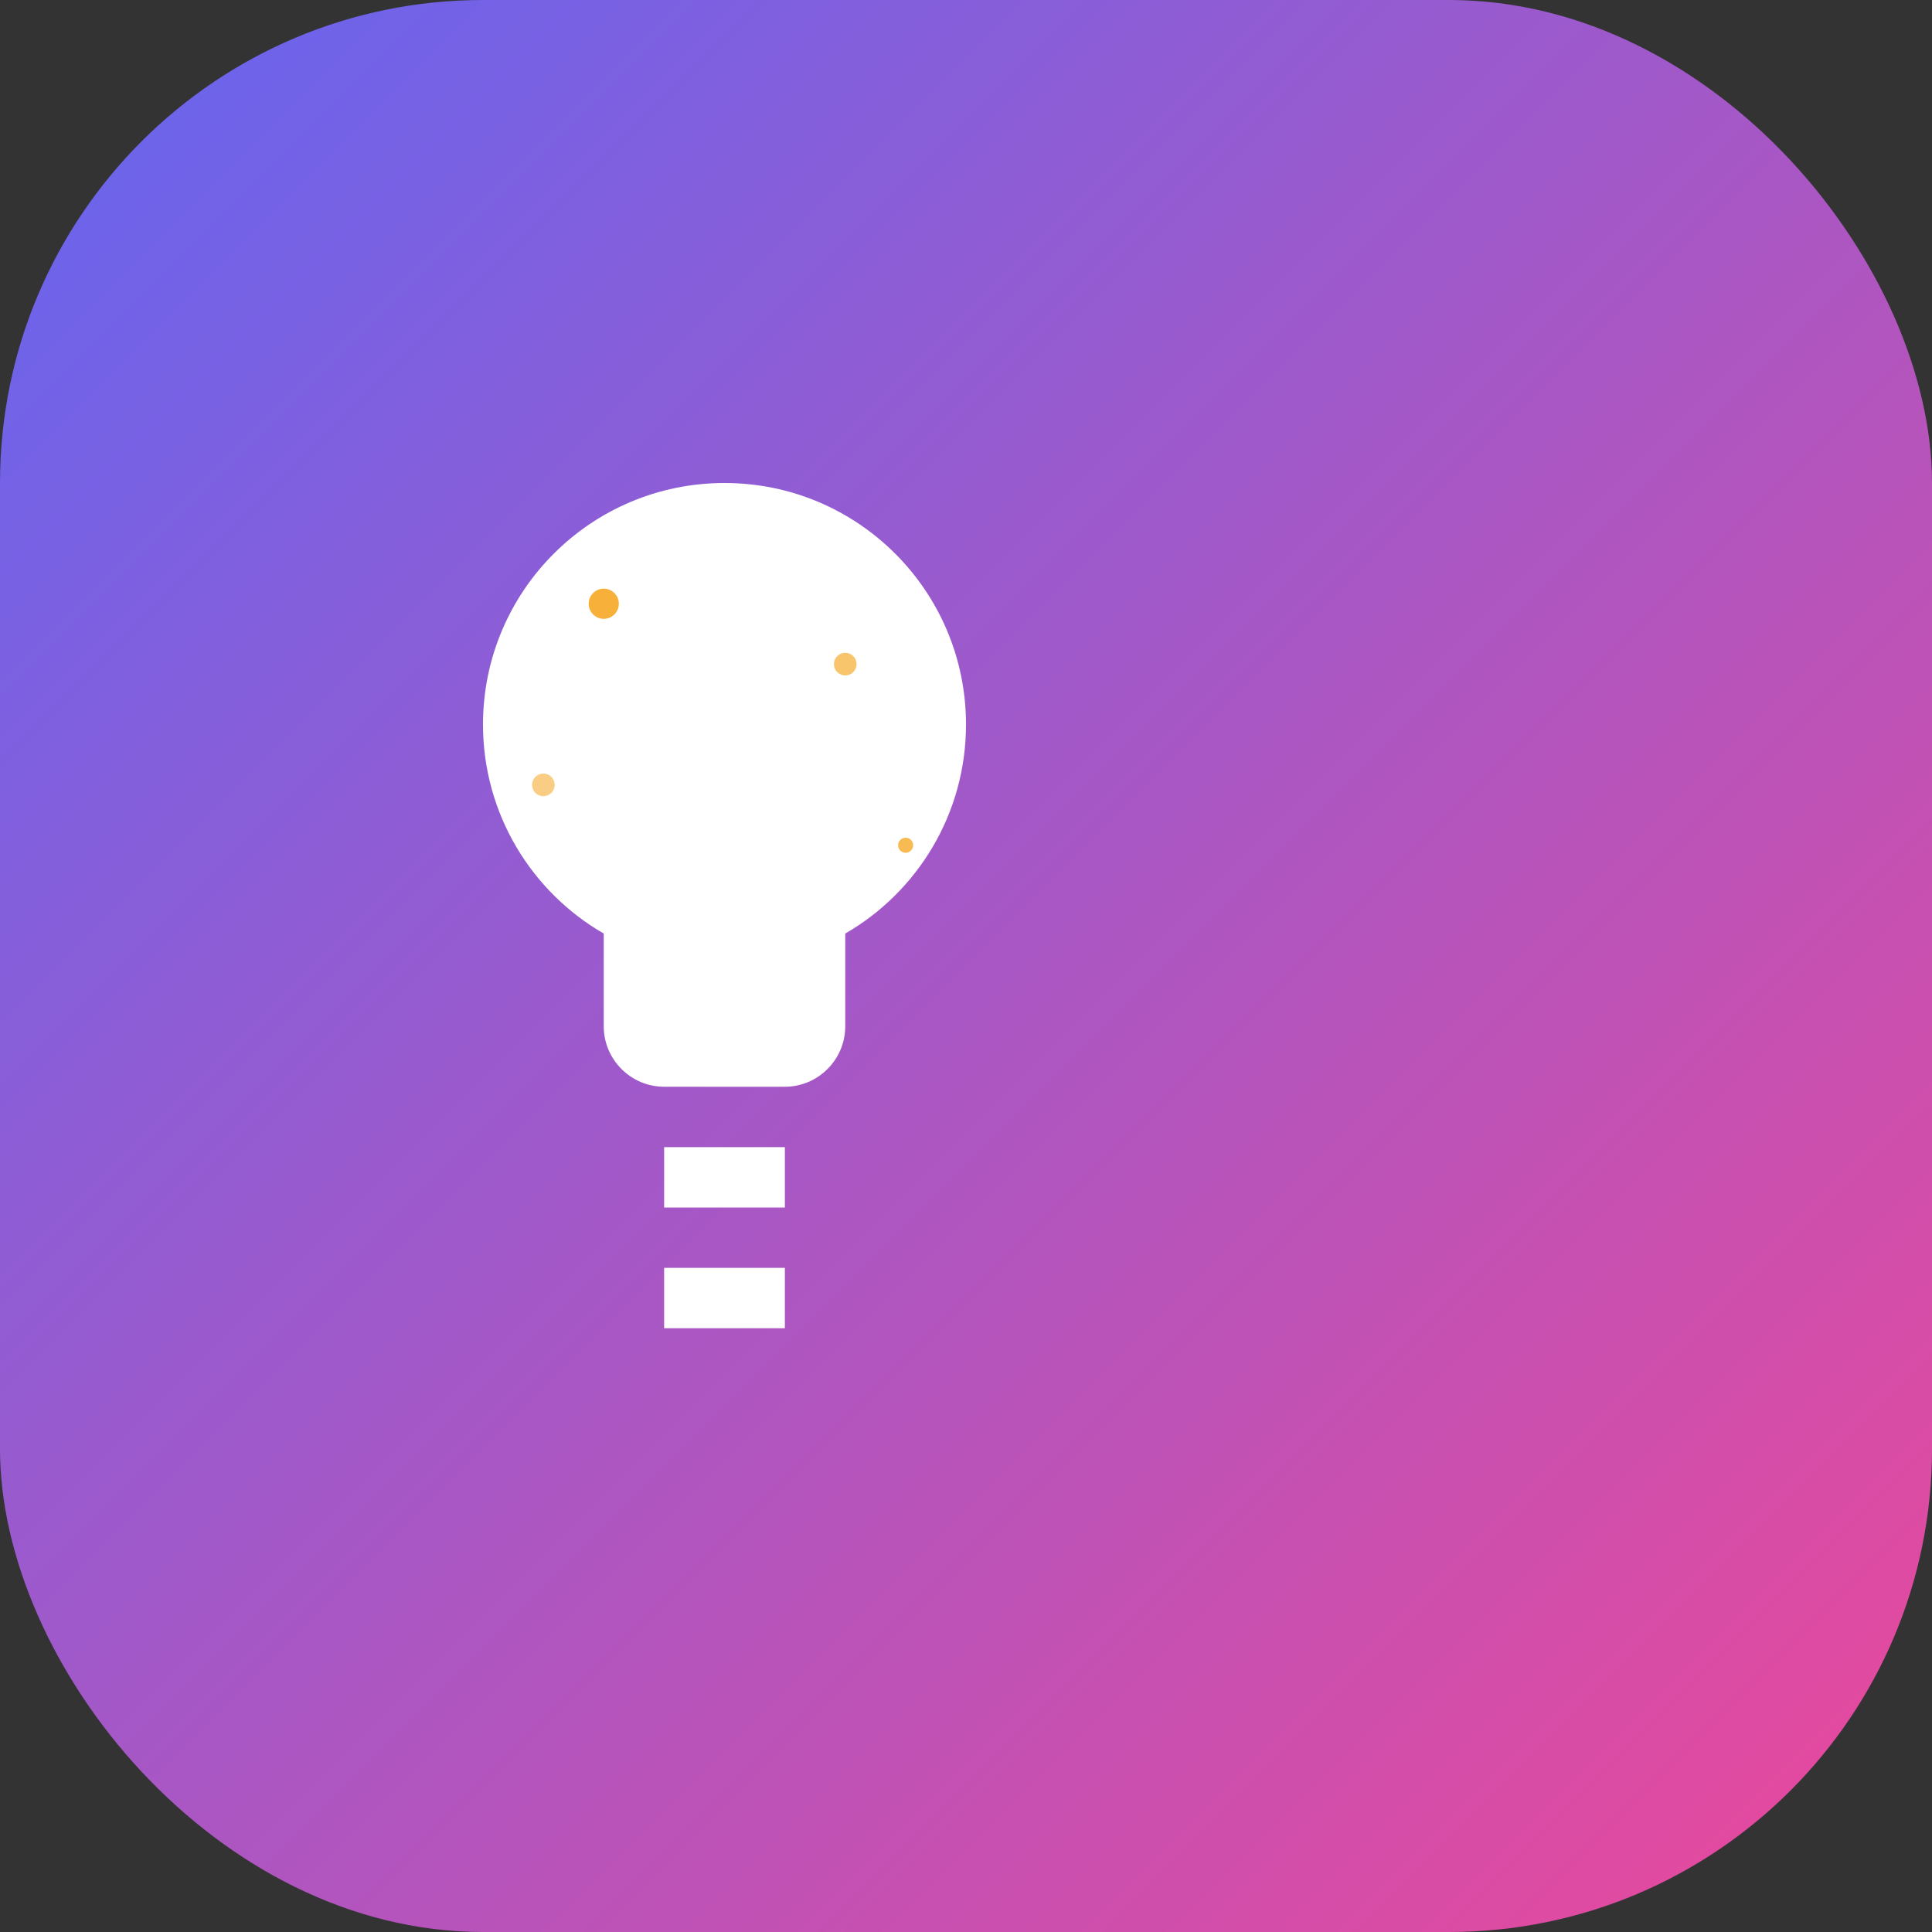 <svg width="512" height="512" viewBox="0 0 512 512" fill="none" xmlns="http://www.w3.org/2000/svg">
  <rect x="0" y="0" width="512" height="512" fill="#333333" stroke="none"/>
  <rect width="512" height="512" rx="128" fill="url(#gradient)"/>
  <defs>
    <linearGradient id="gradient" x1="0%" y1="0%" x2="100%" y2="100%">
      <stop offset="0%" style="stop-color:#6366F1;stop-opacity:1" />
      <stop offset="100%" style="stop-color:#EC4899;stop-opacity:1" />
    </linearGradient>
  </defs>
  
  <!-- Lightbulb icon -->
  <g transform="translate(128, 128)">
    <path d="M128 64C128 28.65 99.35 0 64 0S0 28.65 0 64c0 23.7 12.9 44.4 32 55.4V144c0 8.8 7.2 16 16 16h32c8.8 0 16-7.2 16-16v-24.6c19.1-11 32-31.7 32-55.4zM48 176h32v16H48v-16zm0 32h32v16H48v-16z" fill="white"/>
    
    <!-- Sparkle effects -->
    <circle cx="32" cy="32" r="4" fill="#F59E0B" opacity="0.8"/>
    <circle cx="96" cy="48" r="3" fill="#F59E0B" opacity="0.6"/>
    <circle cx="112" cy="96" r="2" fill="#F59E0B" opacity="0.7"/>
    <circle cx="16" cy="80" r="3" fill="#F59E0B" opacity="0.5"/>
    
    <!-- Question mark for curiosity -->
    <path d="M64 96c-4.4 0-8 3.6-8 8s3.6 8 8 8 8-3.6 8-8-3.6-8-8-8zm0-48c-13.3 0-24 10.7-24 24 0 4.4 3.6 8 8 8s8-3.6 8-8c0-4.4 3.6-8 8-8s8 3.6 8 8c0 4.4-3.6 8-8 8-4.4 0-8 3.6-8 8v8c0 4.4 3.6 8 8 8s8-3.6 8-8v-1.3c9.6-5.5 16-15.9 16-27.7 0-17.7-14.3-32-32-32z" fill="white" opacity="0.3" transform="translate(16, 32) scale(0.5)"/>
  </g>
</svg>
